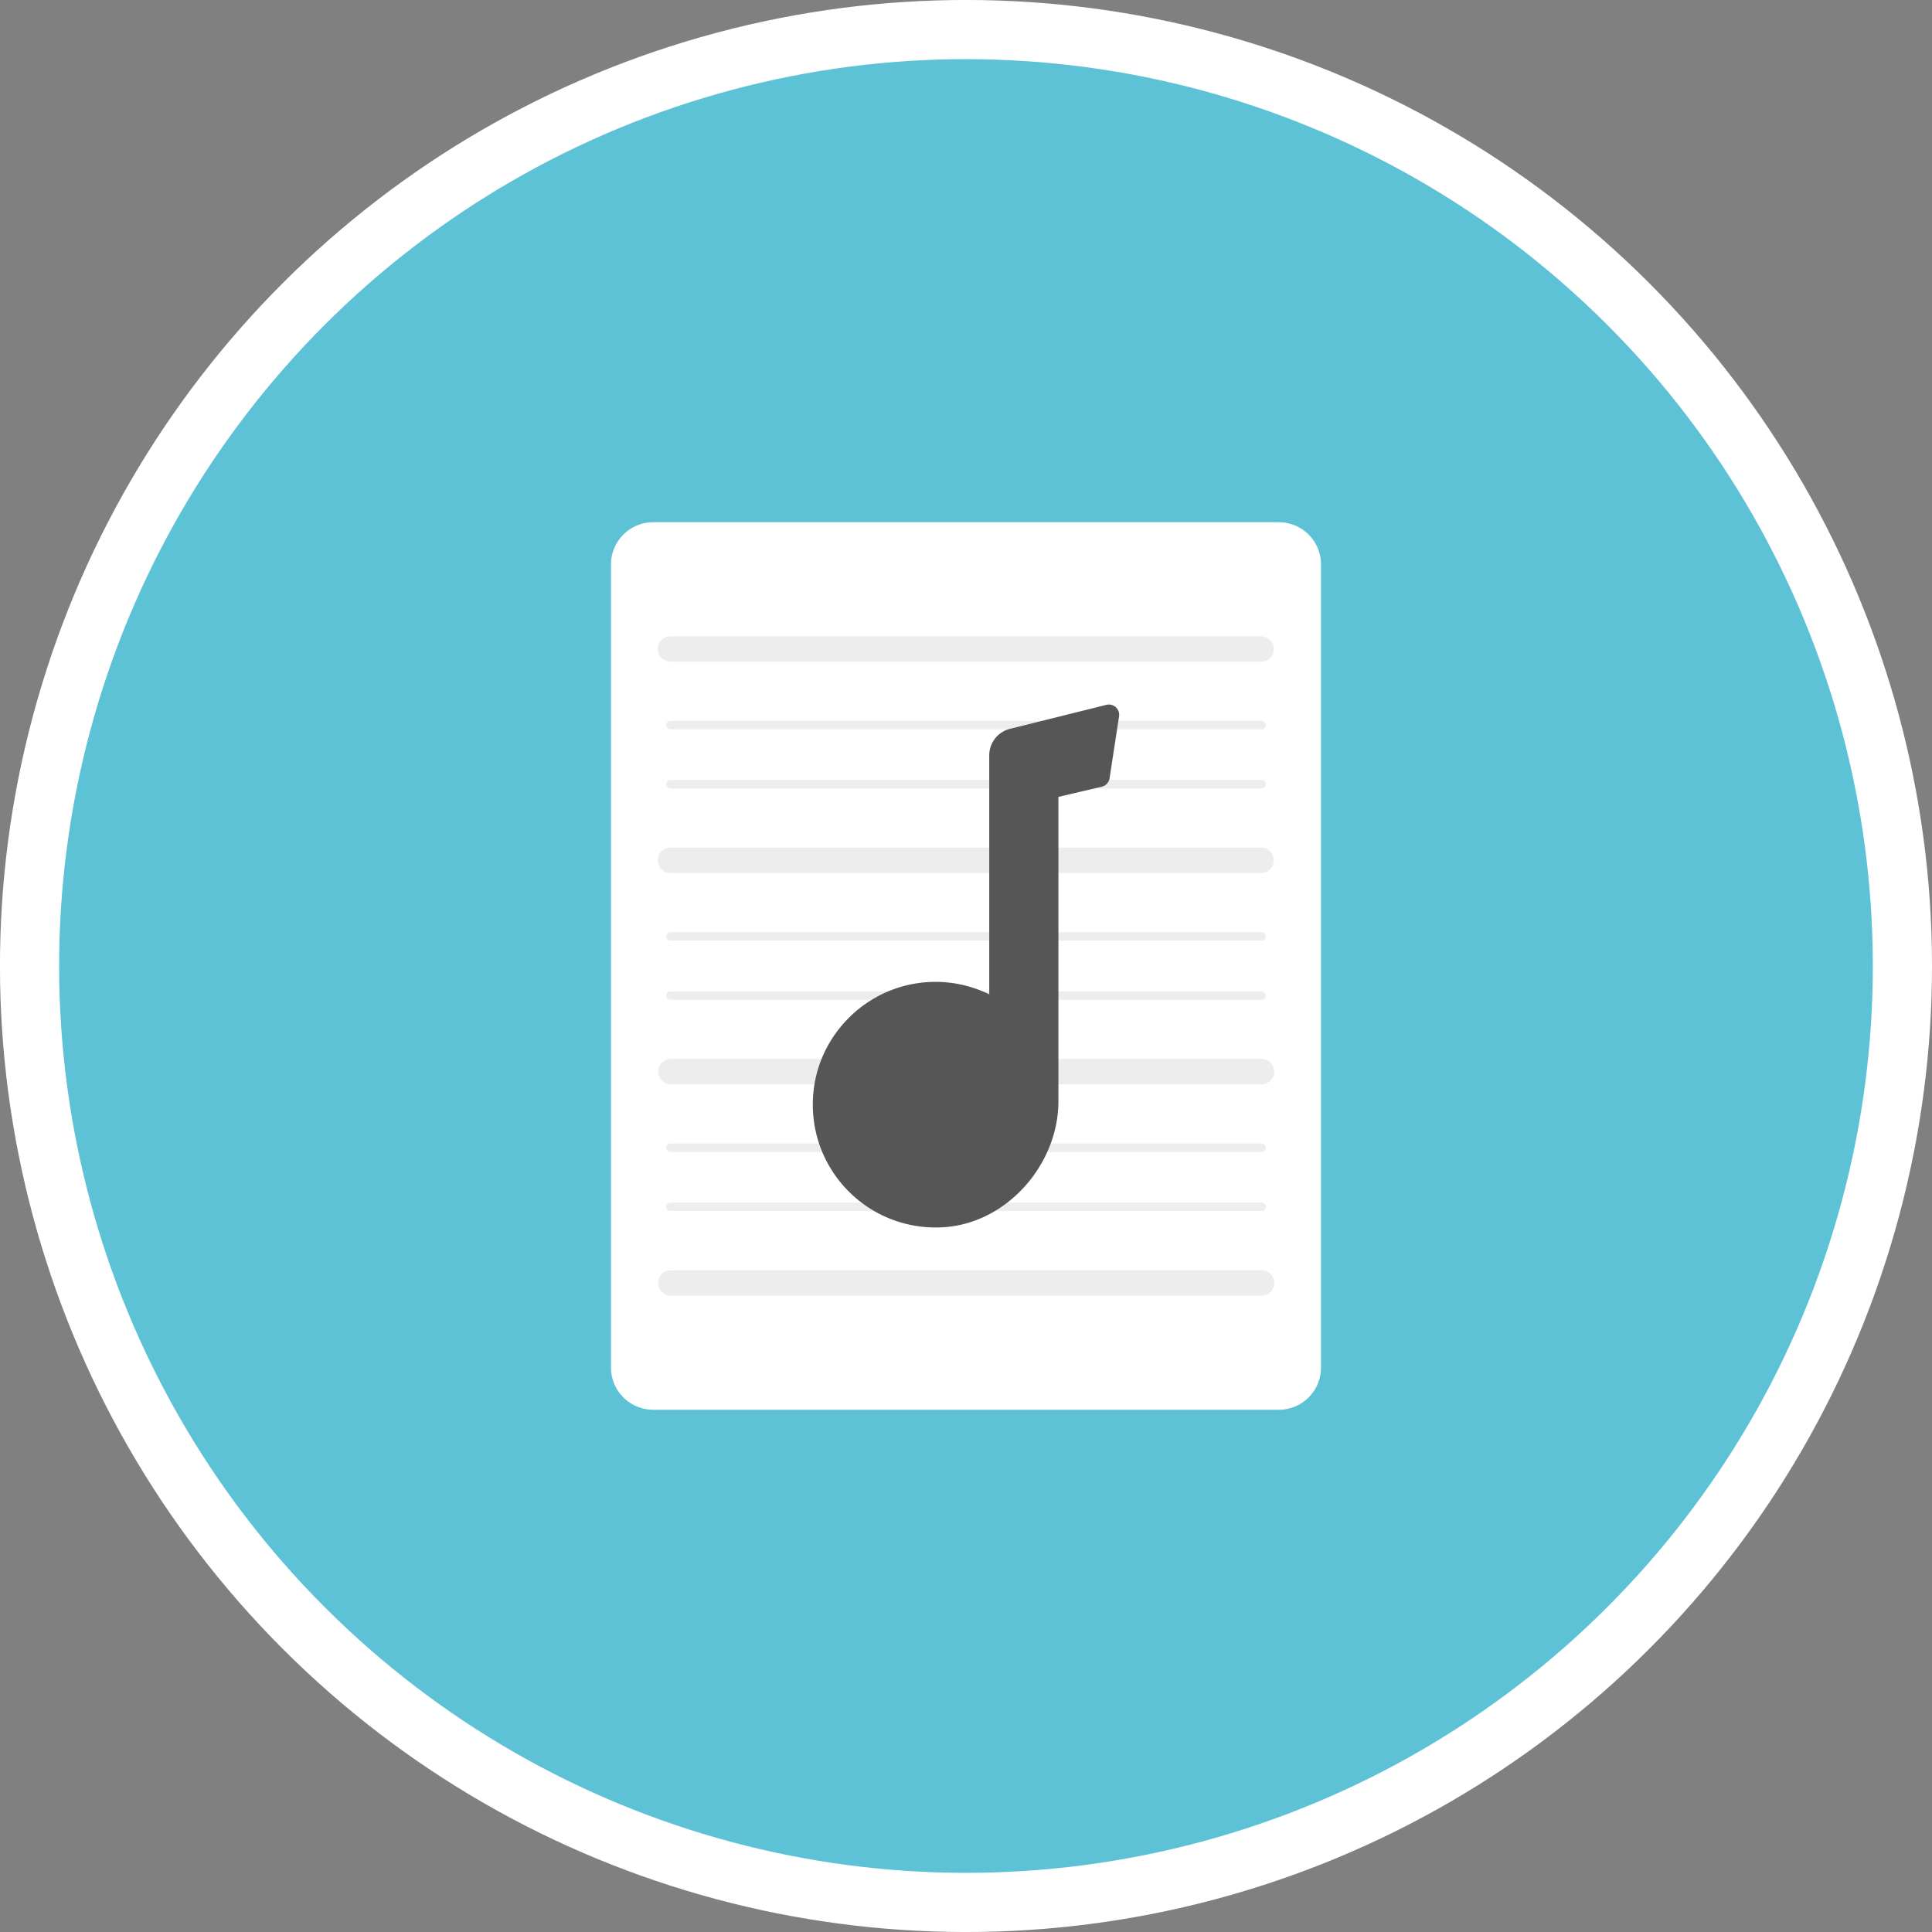 <svg version="1" xmlns="http://www.w3.org/2000/svg" viewBox="0 0 300 300"><rect x="0" y="0" width="300" height="300" fill="#808080" stroke="none"/><ellipse transform="rotate(-45.001 149.999 150.002)" fill="#FFF" cx="150" cy="150" rx="150" ry="150"/><ellipse transform="rotate(-45.001 149.999 150.003)" fill="#5EC2D7" cx="150" cy="150" rx="140.812" ry="140.812"/><path fill="#FFF" d="M205.126 87.655v124.69a6.557 6.557 0 0 1-6.563 6.563h-97.127a6.565 6.565 0 0 1-6.563-6.563V87.655c0-1.299.381-2.52 1.037-3.531a6.528 6.528 0 0 1 5.526-3.032h97.127a6.55 6.55 0 0 1 6.563 6.563z"/><path fill="#EDEDED" d="M195.899 201.184h-91.787a1.97 1.97 0 0 1 0-3.938h91.787a1.969 1.969 0 1 1 0 3.938zm0-32.813h-91.787a1.97 1.97 0 0 1 0-3.938h91.787a1.969 1.969 0 1 1 0 3.938zm0-32.814h-91.787a1.969 1.969 0 1 1 0-3.938h91.787a1.97 1.97 0 0 1 0 3.938zm0-32.813h-91.787a1.969 1.969 0 1 1 0-3.938h91.787a1.97 1.97 0 0 1 0 3.938zm0 10.5h-91.787a.656.656 0 1 1 0-1.312h91.787a.656.656 0 1 1 0 1.312zm0 9.188h-91.787a.656.656 0 1 1 0-1.312h91.787a.656.656 0 1 1 0 1.312zm0 23.625h-91.787a.656.656 0 1 1 0-1.312h91.787a.656.656 0 1 1 0 1.312zm0 9.189h-91.787a.656.656 0 0 1 0-1.312h91.787a.656.656 0 1 1 0 1.312zm0 23.625h-91.787a.656.656 0 0 1 0-1.312h91.787a.656.656 0 1 1 0 1.312zm0 9.188h-91.787a.656.656 0 0 1 0-1.312h91.787a.656.656 0 1 1 0 1.312z"/><path fill="#565656" d="M173.766 111.241a1.599 1.599 0 0 0-1.966-1.794l-14.931 3.715a4.245 4.245 0 0 0-3.26 4.13V154.4a18.957 18.957 0 0 0-11.94-1.592c-7.958 1.507-14.224 8.099-15.284 16.13-1.602 12.149 8.244 22.449 20.256 21.617 9.764-.677 17.709-9.772 17.709-19.56v-47.258l6.728-1.575a1.6 1.6 0 0 0 1.216-1.315l1.472-9.606z"/></svg>
